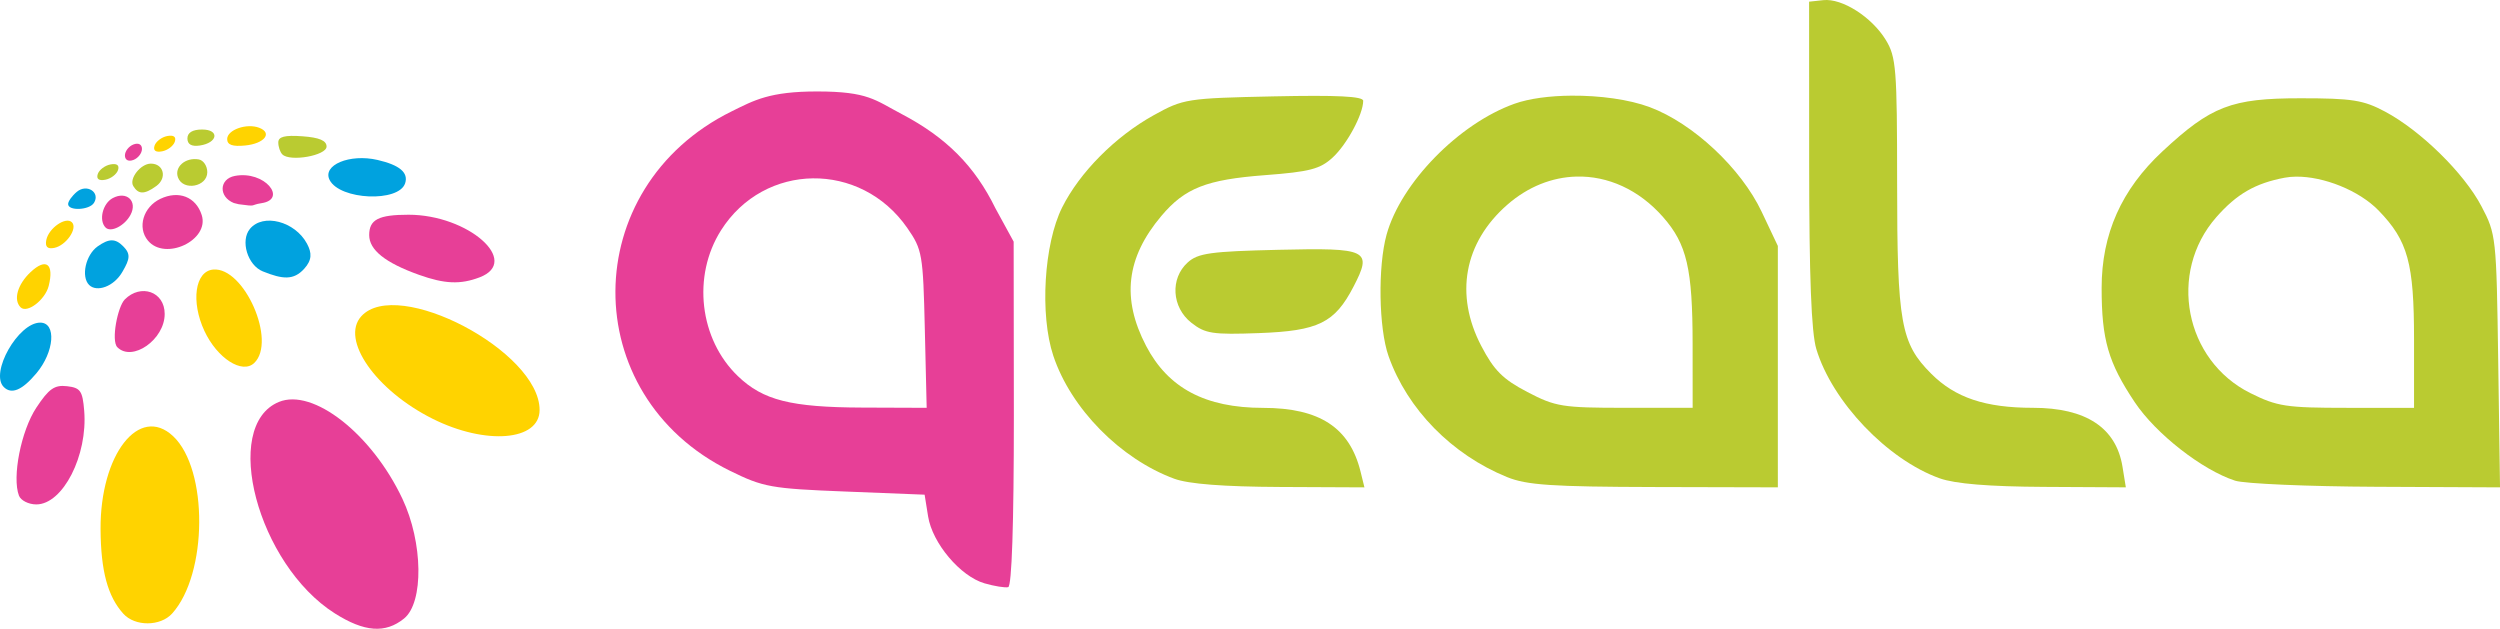 <?xml version="1.0" encoding="UTF-8"?>
<svg width="440.13" height="110.69" version="1.1" viewBox="0 0 440.13 110.688" xmlns="http://www.w3.org/2000/svg" xmlns:cc="http://creativecommons.org/ns#" xmlns:dc="http://purl.org/dc/elements/1.1/" xmlns:rdf="http://www.w3.org/1999/02/22-rdf-syntax-ns#">
<g transform="translate(-43.884 -136.39)">
<path d="m83.877 160.87c0-1.625 3.432-2.835 5.639-1.988 2.396 0.919 0.92 2.787-2.466 3.122-2.246 0.222-3.173-0.109-3.173-1.133z" fill="#ffd300"/>
<path d="m76.877 160.76c0-1.021 0.903-1.57 2.583-1.57 3.133 0 2.79 2.349-0.412 2.82-1.442 0.212-2.172-0.208-2.172-1.25z" fill="#bacb31"/>
<path d="m71.095 162.03c0.246-0.74 1.25-1.501 2.23-1.691 1.14-0.221 1.621 0.139 1.334 1-0.246 0.74-1.25 1.501-2.23 1.691-1.14 0.221-1.621-0.139-1.334-1z" fill="#ffd300"/>
<path d="m93.591 163.57c-0.393-0.393-0.714-1.34-0.714-2.105 0-1.018 1.14-1.308 4.25-1.083 2.974 0.215 4.25 0.758 4.25 1.808 0 1.588-6.437 2.729-7.786 1.381z" fill="#bacb31"/>
<path d="m65.877 163.76c0-0.749 0.675-1.621 1.5-1.937 0.881-0.338 1.5-0.013 1.5 0.786 0 0.749-0.675 1.621-1.5 1.937-0.881 0.338-1.5 0.013-1.5-0.786z" fill="#e73f97"/>
<path d="m61.095 167.03c0.246-0.74 1.25-1.501 2.23-1.691 1.14-0.221 1.621 0.139 1.334 1-0.246 0.74-1.25 1.501-2.23 1.691-1.14 0.221-1.621-0.139-1.334-1z" fill="#bacb31"/>
<path d="m75.227 167.66c-0.712-1.856 1.294-3.617 3.65-3.204 0.825 0.144 1.5 1.156 1.5 2.249 0 2.569-4.23 3.353-5.15 0.956z" fill="#bacb31"/>
<path d="m67.35 169.15c-0.794-1.285 1.292-3.956 3.091-3.956 2.273 0 2.896 2.528 0.969 3.937-2.216 1.621-3.203 1.406-4.06 0.02z" fill="#bacb31"/>
<path d="m115.21 168.65c-1.101 3.405-11.491 2.958-13.295-0.572-1.341-2.624 3.529-4.665 8.432-3.532 3.891 0.899 5.469 2.231 4.863 4.105z" fill="#00a2df"/>
<path d="m85.053 172.13c-2.714-1.088-2.605-4.235 0.165-4.768 5.259-1.013 9.318 4.093 4.725 4.792-2.147 0.327-0.656 0.659-4.035 0.19z" fill="#e73f97"/>
<path d="m55.877 172.31c0-0.483 0.694-1.454 1.542-2.158 1.759-1.46 4.159 0.092 3.011 1.948-0.8 1.295-4.554 1.468-4.554 0.21z" fill="#00a2df"/>
<path d="m62.475 176.45c-1.245-1.245-0.525-4.233 1.249-5.182 2.459-1.316 4.427 0.538 3.134 2.954-1.027 1.918-3.458 3.155-4.383 2.229z" fill="#e73f97"/>
<path d="m69.923 178.74c-1.901-2.29-0.825-5.903 2.185-7.341 3.235-1.546 6.272-0.356 7.292 2.857 1.406 4.429-6.441 8.142-9.477 4.484z" fill="#e73f97"/>
<path d="m52.036 178.64c0.41-2.088 3.441-4.181 4.508-3.115s-1.027 4.097-3.115 4.508c-1.197 0.235-1.628-0.196-1.393-1.393z" fill="#ffd300"/>
<path d="m90.157 184.17c-2.686-1.081-3.997-5.411-2.269-7.493 2.318-2.793 7.933-1.329 10.046 2.619 0.874 1.634 0.886 2.884-0.49 4.404-1.874 2.071-3.81 1.868-7.287 0.469z" fill="#00a2df"/>
<path d="m117.64 184.77c-5.929-2.116-8.759-4.376-8.759-6.993 0-2.734 1.645-3.584 6.933-3.584 10.501 0 19.84 8.235 12.502 11.025-3.386 1.287-6.138 1.172-10.676-0.448z" fill="#e73f97"/>
<path d="m59.578 186.56c-1.468-1.468-0.611-5.318 1.516-6.808 1.986-1.391 3.089-1.394 4.453-0.03 1.364 1.364 1.221 2.234-0.073 4.453-1.527 2.721-4.58 3.7-5.896 2.385z" fill="#00a2df"/>
<path d="m47.508 190.49c-1.316-1.316-0.544-4.031 1.763-6.199 2.729-2.564 4.166-1.469 3.188 2.429-0.62 2.471-3.816 4.905-4.951 3.77z" fill="#ffd300"/>
<path d="m64.544 197.52c-1.13-1.13 0.047-7.151 1.317-8.421 2.796-2.796 7.016-1.406 7.016 2.565 0 4.496-5.693 8.496-8.333 5.856z" fill="#e73f97"/>
<path d="m79.874 194.66c-2.415-5.17-1.655-10.525 1.535-10.816 5.457-0.497 11.23 12.634 7.232 16.449-2.11 2.013-6.518-0.82-8.767-5.634z" fill="#ffd300"/>
<path d="m44.544 204.52c-2.477-2.477 2.542-11.333 6.422-11.333 2.885 0 2.493 5.155-0.678 8.923-2.517 2.991-4.381 3.773-5.744 2.41z" fill="#00a2df"/>
<path d="m120.06 210.12c-10.05-5.022-16.275-13.959-12.573-18.049 6.332-6.997 31.394 6.172 31.394 16.496 0 5.448-9.464 6.229-18.821 1.553z" fill="#ffd300"/>
<path d="m448.88 153.69c-12.158 0-15.723 1.372-24.289 9.344-7.222 6.721-10.71 14.55-10.711 24.041-9.9e-4 9.132 1.161 13.136 5.84 20.139 3.712 5.555 11.86 11.922 17.66 13.801 1.65 0.534 12.818 1.018 24.818 1.074l21.818 0.102-0.318-22.25c-0.313-21.848-0.366-22.34-2.969-27.27-3.081-5.836-10.675-13.285-16.959-16.637-3.805-2.029-5.795-2.344-14.891-2.344zm-0.793 13.799c4.859-0.061 11.133 2.427 14.566 5.975 5.154 5.325 6.227 9.231 6.227 22.695v12.031h-11.805c-10.703 0-12.289-0.241-17.014-2.596-11.57-5.765-14.559-21.212-5.992-30.969 3.584-4.082 6.875-5.981 12.035-6.949 0.624-0.117 1.288-0.179 1.982-0.188z" fill="#bacb31"/>
<path d="m385.38 220.6c-9.192-3.278-18.925-13.473-21.727-22.758-0.879-2.911-1.257-12.701-1.264-32.657l-9e-3 -28.5 2.5-0.271c3.316-0.359 8.541 2.97 11.005 7.011 1.823 2.989 1.987 5.07 1.991 25.143 4e-3 24.71 0.636 28.248 6.004 33.616 4.227 4.227 9.522 6 17.916 6 9.327 0 14.642 3.5 15.758 10.376l0.588 3.624-14.381-0.079c-9.735-0.053-15.673-0.54-18.381-1.505z" fill="#bacb31"/>
<path d="m320.57 153.23c-3.815 0.027-7.454 0.494-10.057 1.422-9.793 3.491-19.991 13.923-22.516 23.033-1.56 5.629-1.387 16.491 0.34 21.387 3.3 9.354 11.133 17.35 20.871 21.309 3.458 1.406 7.876 1.704 25.92 1.75l21.75 0.055-2e-3 -21.25v-21.25l-2.842-6.004c-3.629-7.672-12.076-15.574-19.697-18.426-3.665-1.371-8.863-2.061-13.768-2.025zm0.857 14.244c5.487-0.139 10.979 2.271 15.248 7.133 4.187 4.768 5.19 9.082 5.197 22.328l6e-3 11.25h-11.887c-11.059 0-12.256-0.193-17.215-2.783-4.315-2.254-5.861-3.8-8.115-8.115-4.708-9.011-3.031-18.166 4.545-24.818 3.686-3.236 7.953-4.886 12.221-4.994z" fill="#bacb31"/>
<path d="m250.64 220.68c-9.495-3.488-18.235-12.37-21.324-21.672-2.393-7.204-1.646-19.677 1.562-26.101 3.081-6.168 9.357-12.489 16.125-16.237 5.223-2.893 5.819-2.986 21.125-3.315 11.159-0.239 15.75-0.011 15.75 0.782 0 2.354-2.851 7.656-5.361 9.97-2.218 2.045-4.041 2.522-11.924 3.118-10.321 0.781-14.108 2.271-18.248 7.181-6.194 7.346-7.039 14.55-2.683 22.887 3.881 7.429 10.427 10.897 20.58 10.902 9.968 5e-3 15.265 3.474 17.177 11.246l0.676 2.75-14.858-0.07c-9.953-0.047-16.092-0.524-18.596-1.443zm2.984-27.471c-3.456-2.718-3.764-7.784-0.645-10.611 1.812-1.642 4.018-1.95 16.002-2.231 15.787-0.37 16.554 9e-3 13.18 6.509-3.299 6.357-6.178 7.771-16.609 8.155-8.19 0.302-9.479 0.105-11.929-1.823z" fill="#bacb31"/>
<path d="m47.222 223.65c-1.243-3.239 0.376-11.439 3.06-15.494 2.21-3.34 3.196-4.029 5.399-3.775 2.36 0.272 2.736 0.81 3.025 4.311 0.649 7.887-3.753 16.5-8.433 16.5-1.352 0-2.725-0.694-3.051-1.542z" fill="#e73f97"/>
<path d="m187.78 152.49c-8.425-9e-3 -11.139 1.559-15.067 3.494-27.151 13.375-27.355 49.977-0.354 63.27 5.911 2.91 7.245 3.151 20.316 3.668l13.99 0.555 0.613 3.83c0.755 4.719 5.682 10.554 9.949 11.783 1.732 0.499 3.598 0.8 4.148 0.668 0.639-0.153 1-11.038 1-30.154l-0.035-30.672-3.208-5.87c-3.634-7.427-8.645-12.47-16.473-16.578-4.748-2.492-5.9-3.984-14.882-3.994zm-0.78 15.297c6.219-0.077 12.512 2.826 16.613 8.738 2.642 3.808 2.777 4.59 3.088 17.822l0.326 13.84-11.326-0.043c-12.584-0.049-17.467-1.28-21.893-5.519-6.797-6.512-8.089-17.646-2.984-25.695 3.811-6.01 9.957-9.066 16.176-9.143z" fill="#e73f97"/>
<path d="m65.601 244.44c-2.758-3.047-3.967-7.528-4.013-14.872-0.083-13.155 6.808-21.994 12.775-16.388 6.208 5.832 6.102 24.284-0.18 31.226-2.064 2.281-6.533 2.299-8.582 0.035z" fill="#ffd300"/>
<path d="m102.82 244.37c-13.584-8.614-20.033-32.995-9.845-37.215 6.013-2.49 16.358 5.614 21.752 17.039 3.635 7.7 3.782 18.258 0.294 21.086-3.289 2.667-6.997 2.39-12.2-0.91z" fill="#e73f97"/>
</g>
</svg>
